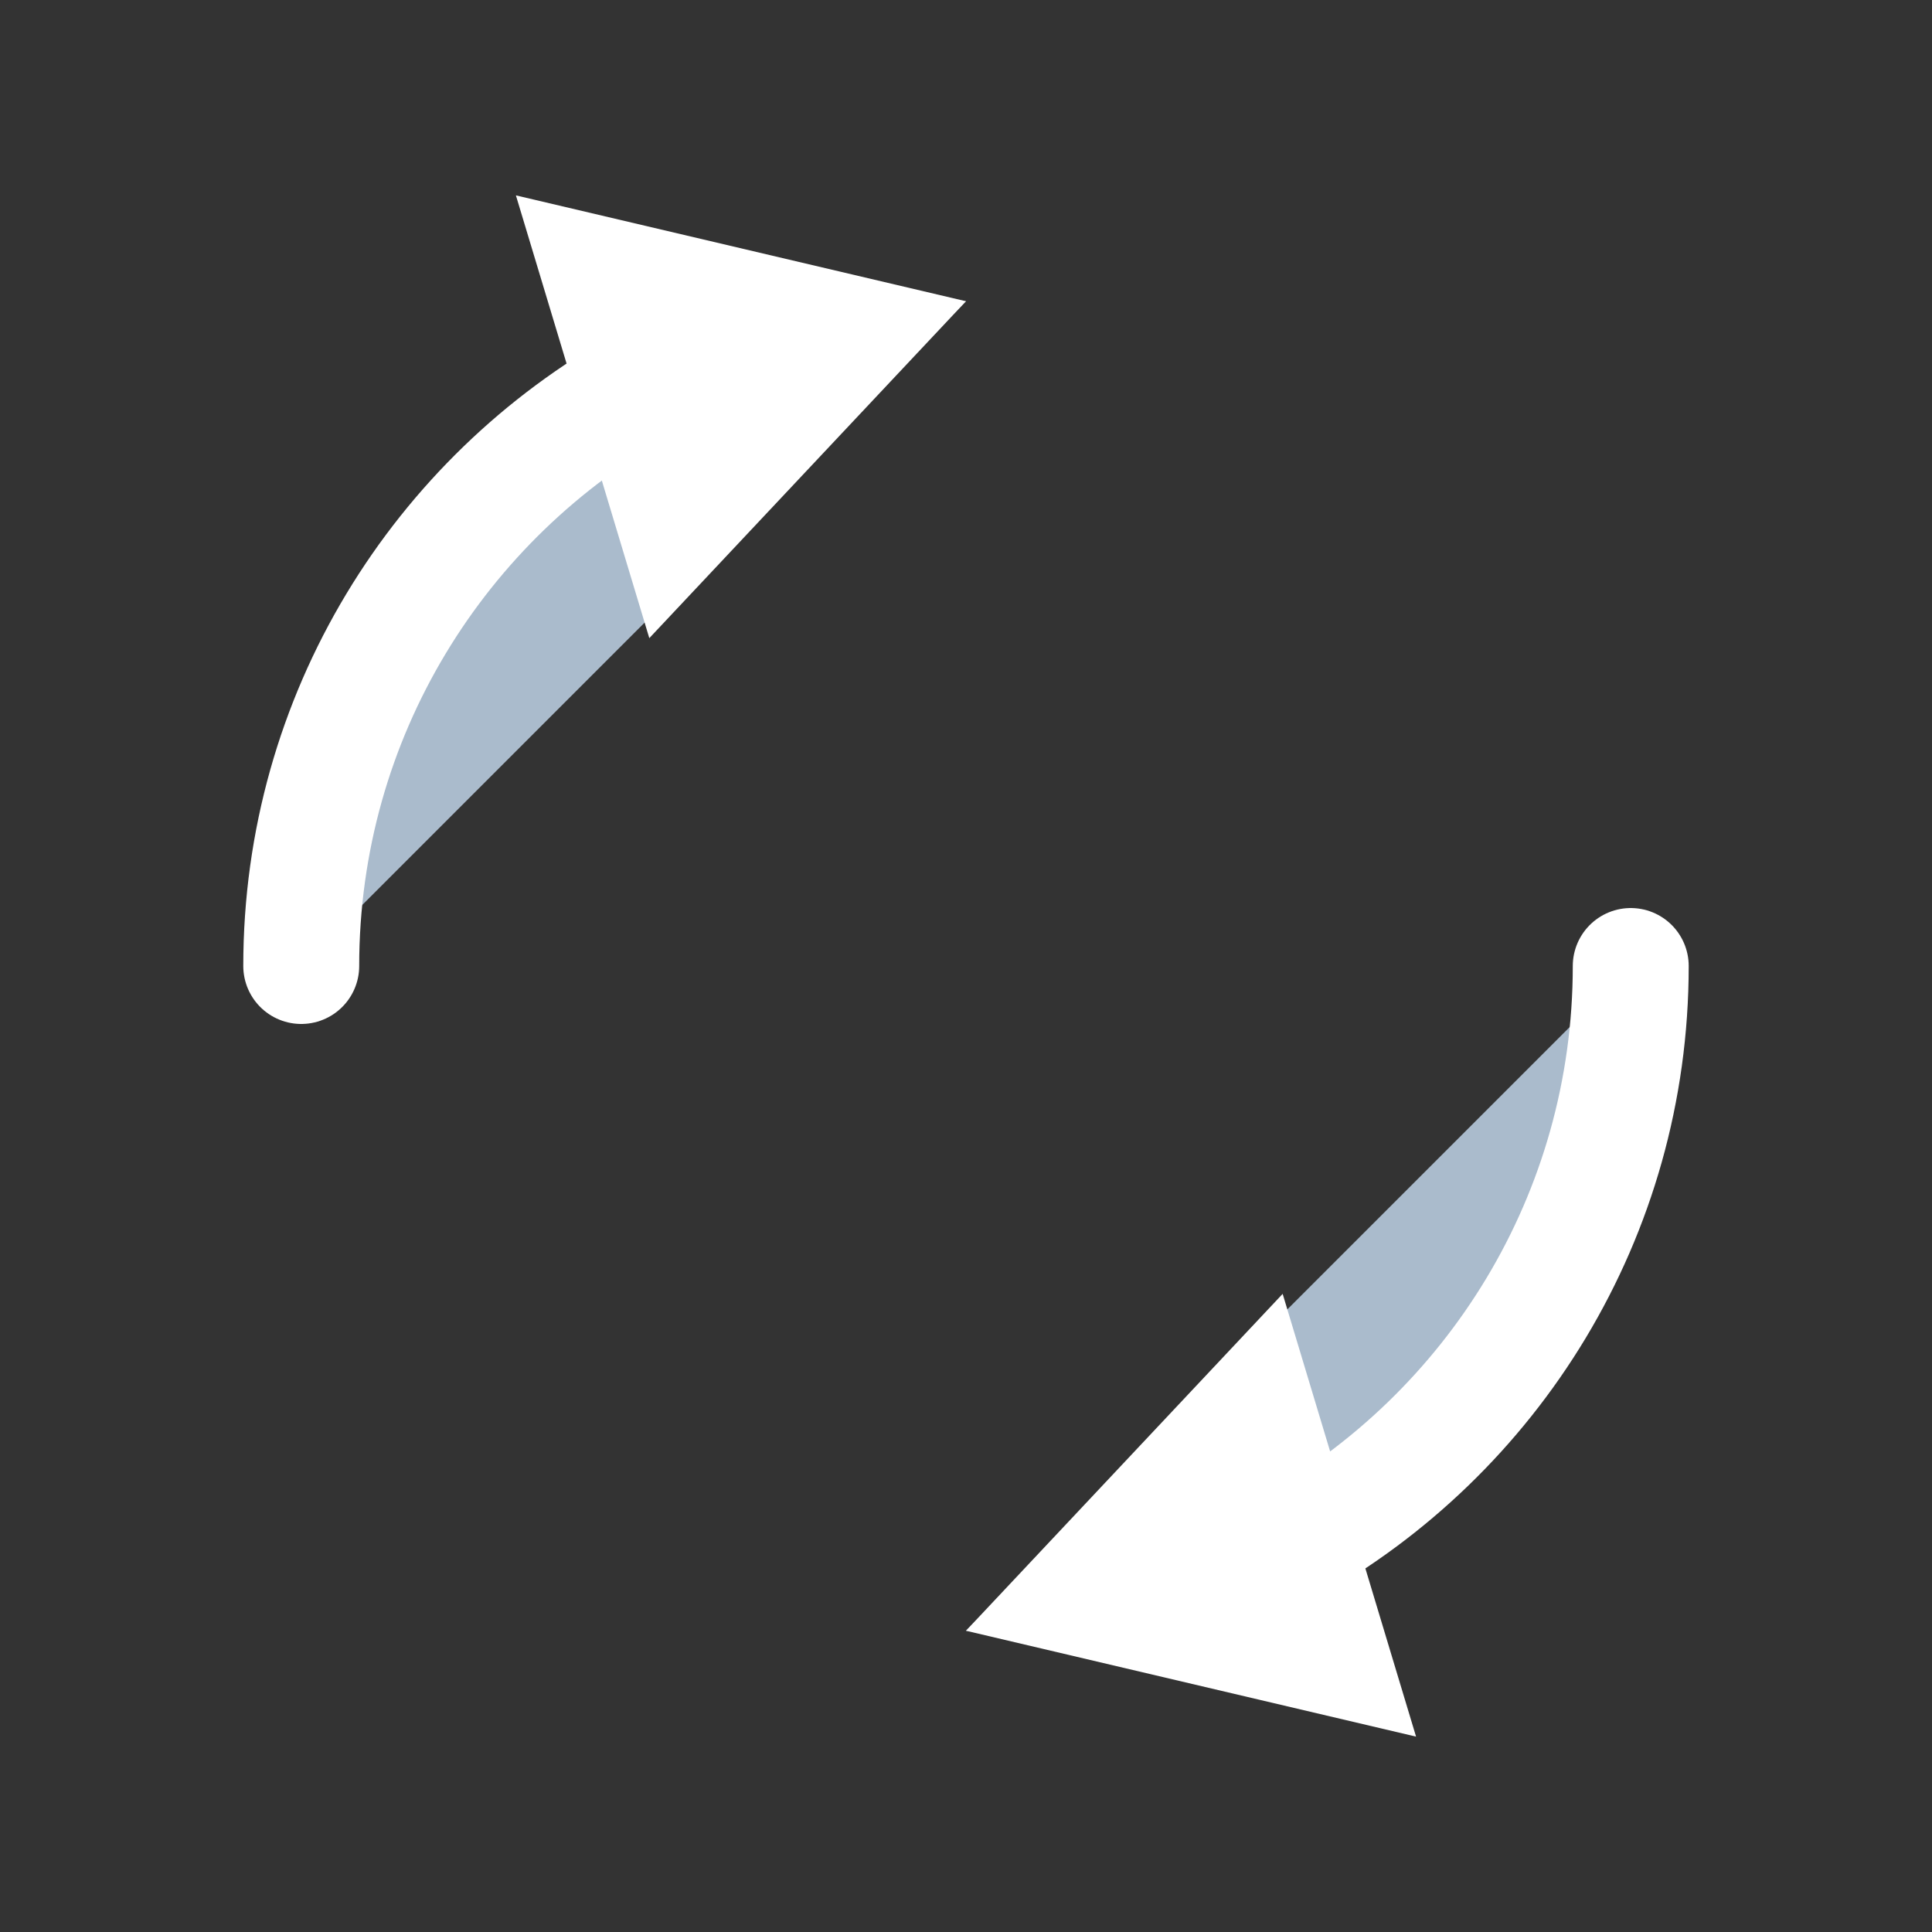 <?xml version="1.0" encoding="utf-8"?>
<!-- Generator: Adobe Illustrator 16.0.0, SVG Export Plug-In . SVG Version: 6.00 Build 0)  -->
<!DOCTYPE svg PUBLIC "-//W3C//DTD SVG 1.1//EN" "http://www.w3.org/Graphics/SVG/1.1/DTD/svg11.dtd">
<svg version="1.1" id="Layer_1" xmlns="http://www.w3.org/2000/svg" xmlns:xlink="http://www.w3.org/1999/xlink" x="0px" y="0px"
	 width="100px" height="100px" viewBox="0 0 100 100" enable-background="new 0 0 100 100" xml:space="preserve">
<rect x="0" y="0" width="100" height="100" fill="#333333" stroke="none"/>
<g>
	<path fill="#aabbcc" d="M15.592,50c0-19.003,15.405-34.408,34.407-34.408"/>
	<g>
		<path fill="none" stroke="#ffffff" stroke-width="6" stroke-linecap="round" stroke-miterlimit="10" d="M15.592,50
			c0-12.952,7.157-24.233,17.731-30.104"/>
		<g>
			<polygon fill="#ffffff" points="33.608,33.03 49.999,15.592 26.703,10.113 			"/>
		</g>
	</g>
</g>
<g>
	<path fill="#aabbcc" d="M84.407,50c0,19.002-15.405,34.407-34.408,34.407"/>
	<g>
		<path fill="none" stroke="#ffffff" stroke-width="6" stroke-linecap="round" stroke-miterlimit="10" d="M84.407,50
			c0,12.952-7.157,24.232-17.731,30.104"/>
		<g>
			<polygon fill="#ffffff" points="66.39,66.97 49.999,84.407 73.295,89.887 			"/>
		</g>
	</g>
</g>
</svg>

